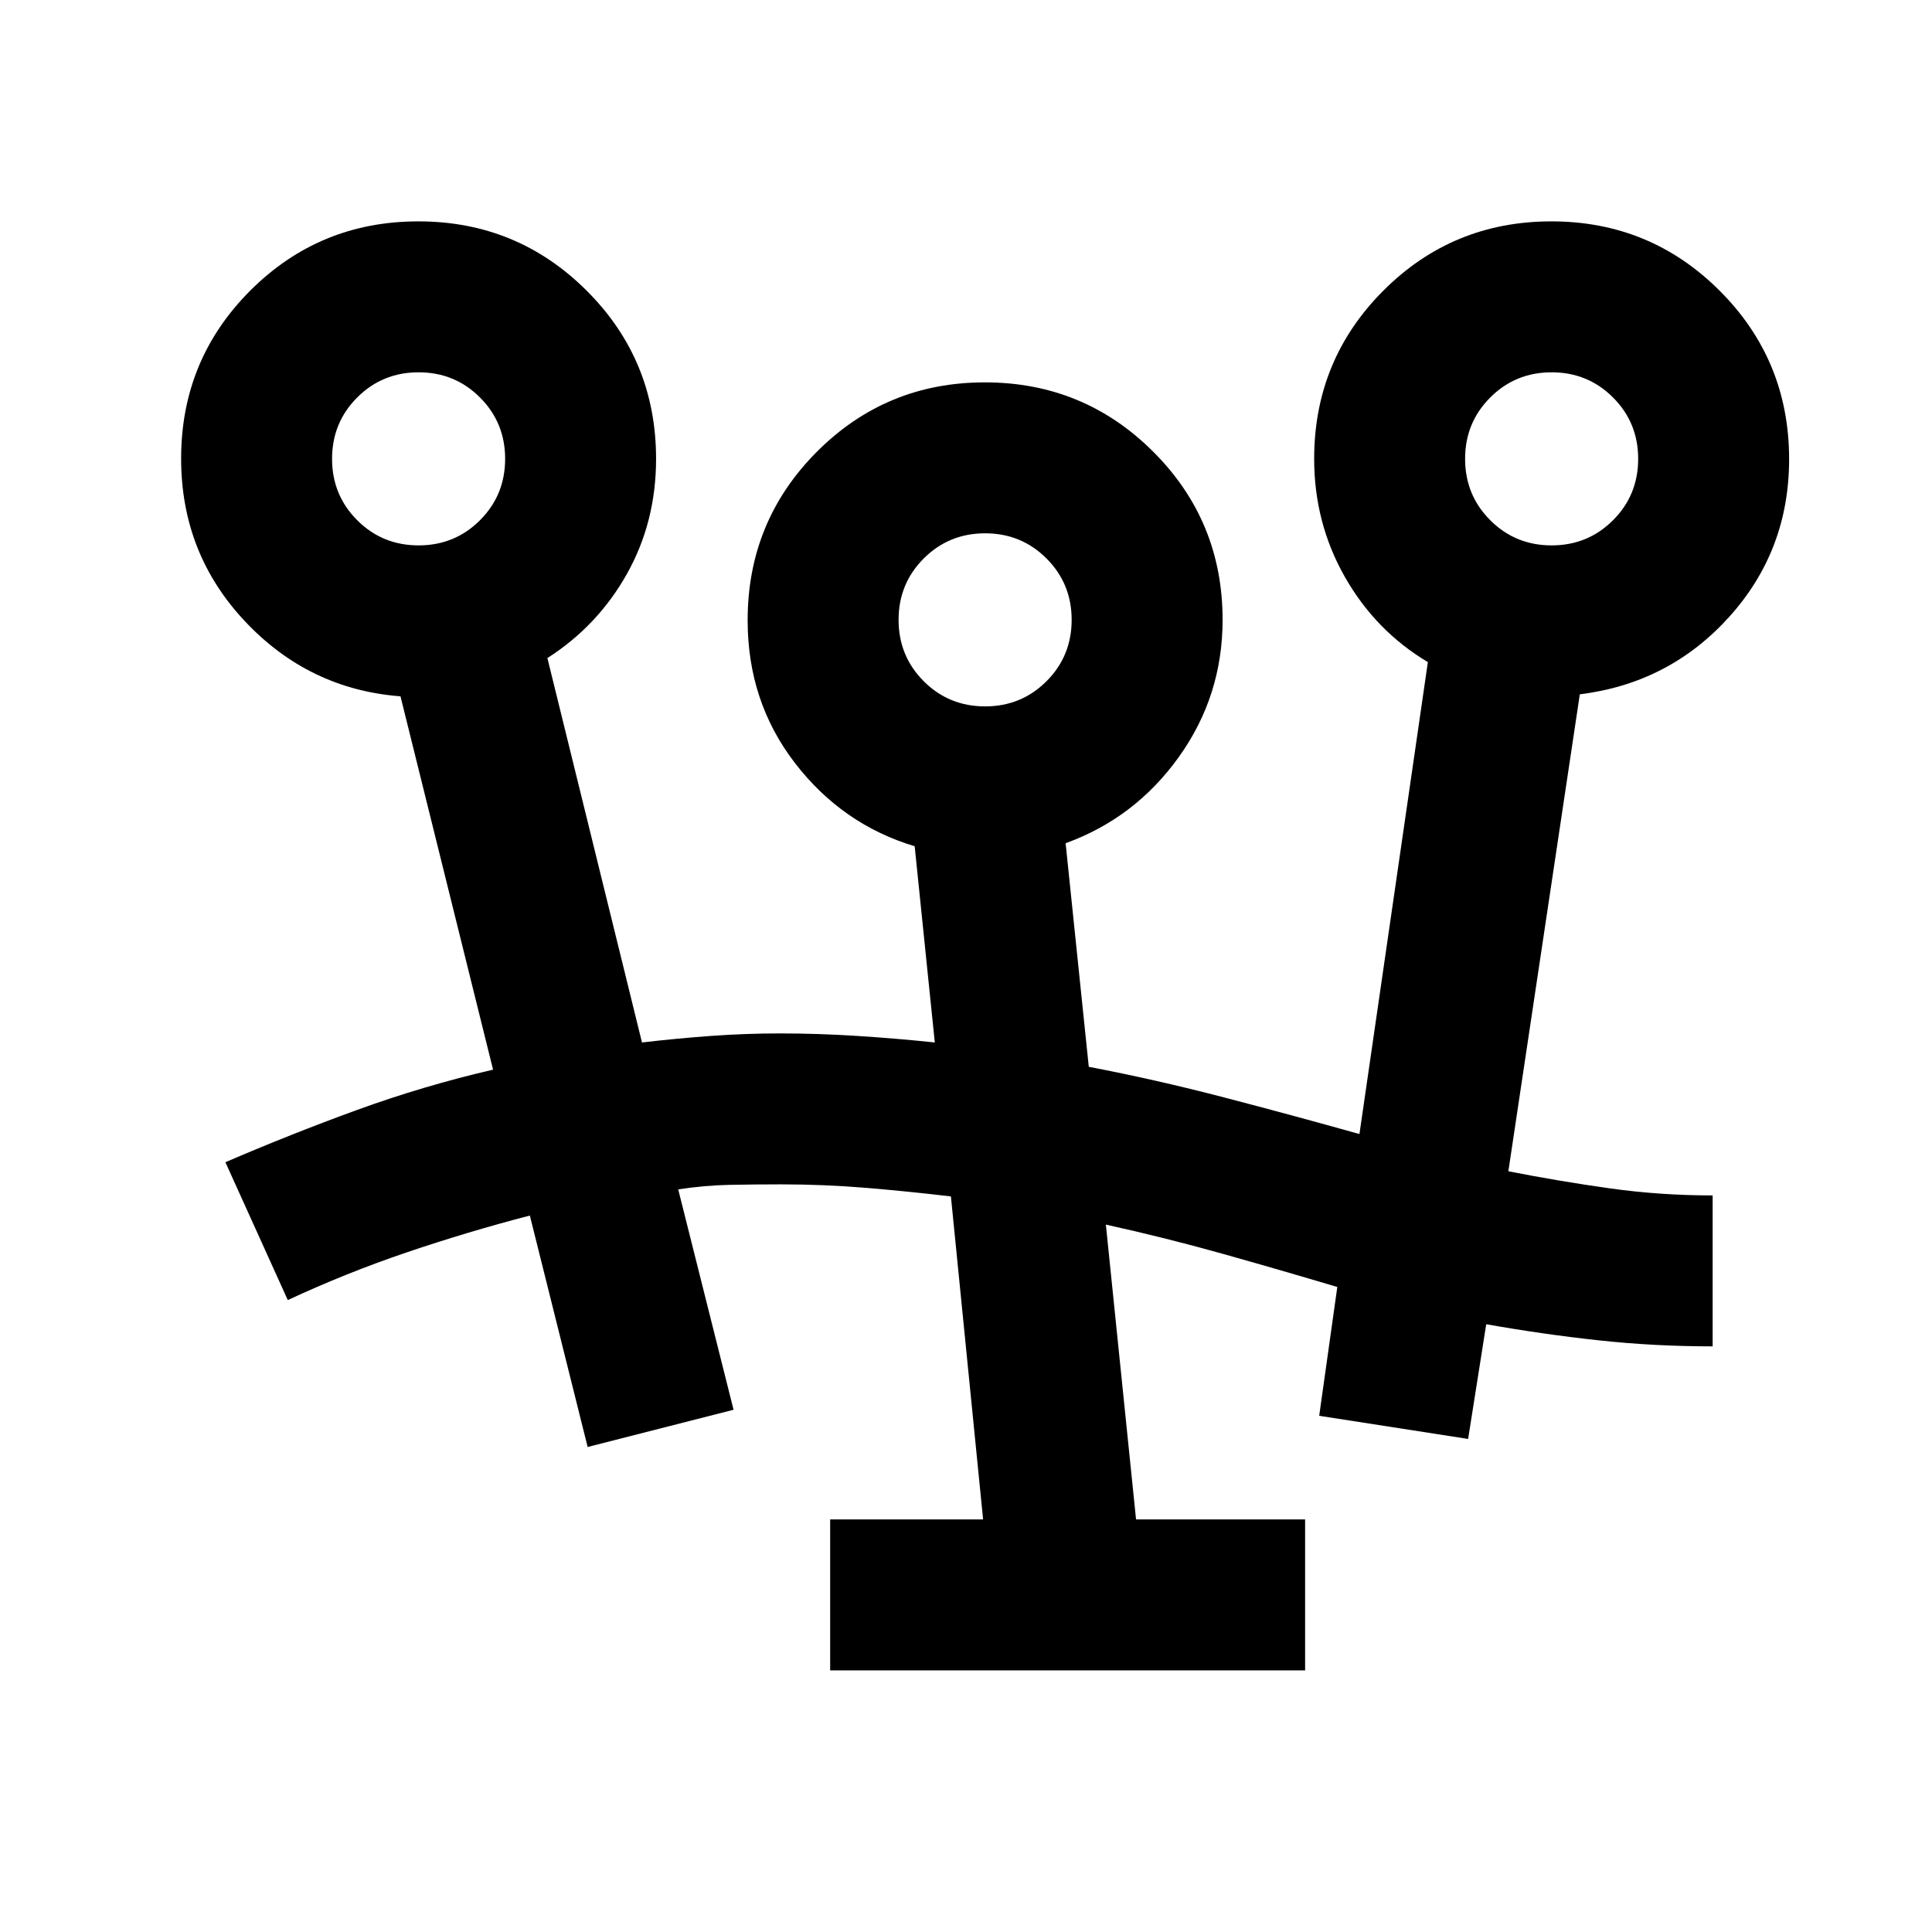 <svg xmlns="http://www.w3.org/2000/svg" height="24" viewBox="0 -960 960 960" width="24"><path d="M412.5-130v-75h76l-16-160.5q-21-2.5-42-4.25t-42.56-1.75q-12.94 0-25.44.25Q350-371 337-369l27.5 109.5L292-241l-28.72-115q-30.78 8-61.03 18.25T143-314l-31-68.5q32.5-14 65.5-26t67.5-20L199-614q-45.5-3.5-77.25-37.25T90-732.14q0-49.11 34.38-83.49Q158.76-850 207.88-850t83.62 34.42Q326-781.17 326-732q0 31.38-14.5 57.19T272-633l47 191q17-2 34.25-3.25t34.25-1.25q19 0 38.5 1.25t38.5 3.25l-10-97.5q-36-10.83-59.5-41.36t-23.5-70.9q0-49.24 34.38-83.74 34.38-34.5 83.5-34.5T573-735.58q34.5 34.41 34.5 83.58 0 37.81-21.75 68.15Q564-553.5 529.5-541l11.51 111.09q33.49 6.41 67.33 15.24 33.84 8.82 67.16 18.17l34-234.5q-26-15.5-41.25-42.34Q653-700.19 653-732q0-49.17 34.38-83.58Q721.76-850 770.88-850t83.62 34.47q34.5 34.48 34.5 83.72 0 45.31-29.75 78.31T785-615l-35.5 237q25.51 5 50.5 8.5 25 3.5 51 3.5v75q-29.02 0-56.68-3t-55.82-8l-9 57-74-11.5 9-64q-28.5-8.5-57-16.5t-58-14.5l15 146.5h84v75h-236Zm77-479q18 0 30.5-12.5t12.5-30.5q0-18-12.5-30.5T489.5-695q-18 0-30.5 12.5T446.5-652q0 18 12.5 30.5t30.5 12.5ZM208-689q18 0 30.5-12.5T251-732q0-18-12.5-30.5T208-775q-18 0-30.5 12.5T165-732q0 18 12.5 30.5T208-689Zm563 0q18 0 30.5-12.5T814-732q0-18-12.5-30.5T771-775q-18 0-30.5 12.5T728-732q0 18 12.5 30.5T771-689Zm-281.5 37ZM208-732Zm563 0Z"/></svg>
